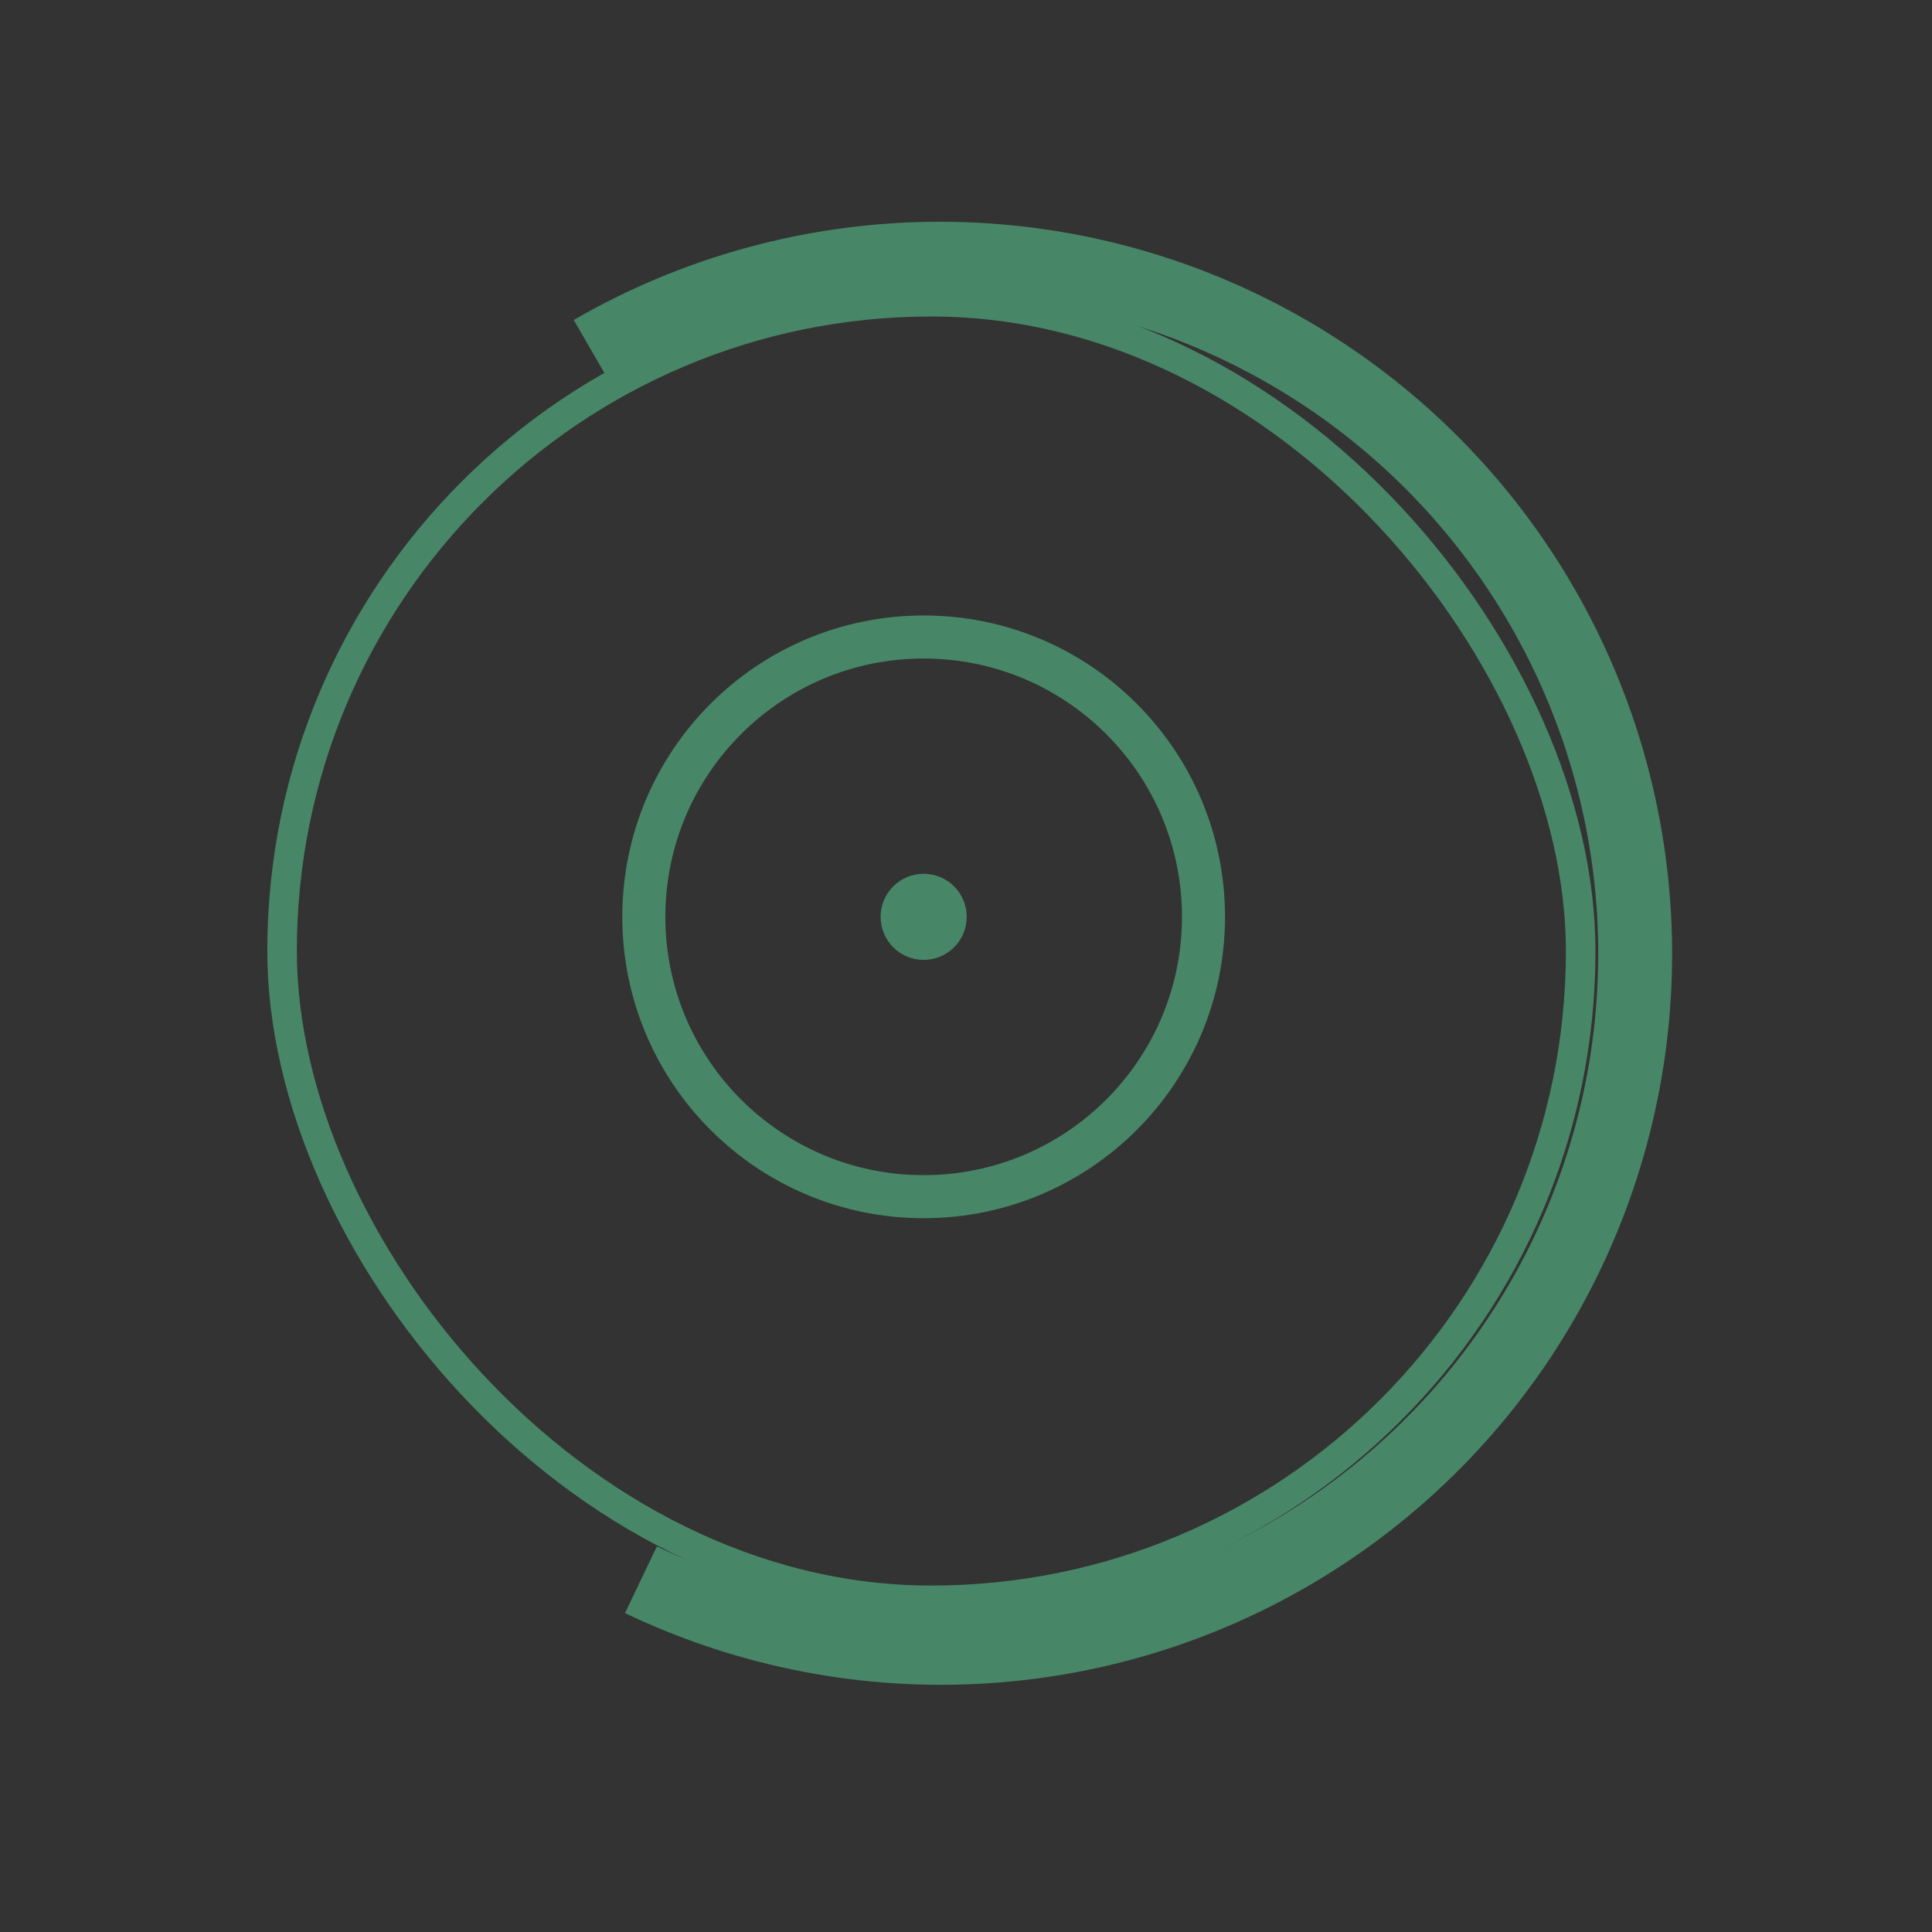 <svg width="96" height="96" viewBox="0 0 96 96" fill="none" xmlns="http://www.w3.org/2000/svg">
<rect x="0" y="0" width="96" height="96" fill="#333333" stroke="none"/>
<rect x="14.016" y="14.992" width="64.527" height="64.527" rx="32.263" stroke="#478767" stroke-width="1.468"/>
<circle cx="45.896" cy="45.557" r="13.905" stroke="#478767" stroke-width="2.139"/>
<circle cx="45.896" cy="45.557" r="1.07" fill="white" stroke="#478767" stroke-width="2.139"/>
<path d="M29.428 17.488C34.574 14.511 40.404 12.916 46.352 12.856C52.299 12.796 58.162 14.273 63.373 17.144C68.584 20.016 72.966 24.184 76.093 29.245C79.221 34.306 80.988 40.087 81.224 46.03C81.46 51.972 80.156 57.873 77.439 63.16C74.722 68.448 70.684 72.943 65.717 76.209C60.749 79.476 55.021 81.403 49.087 81.803C43.153 82.204 37.215 81.065 31.848 78.497" stroke="#478767" stroke-width="3.671"/>
</svg>
